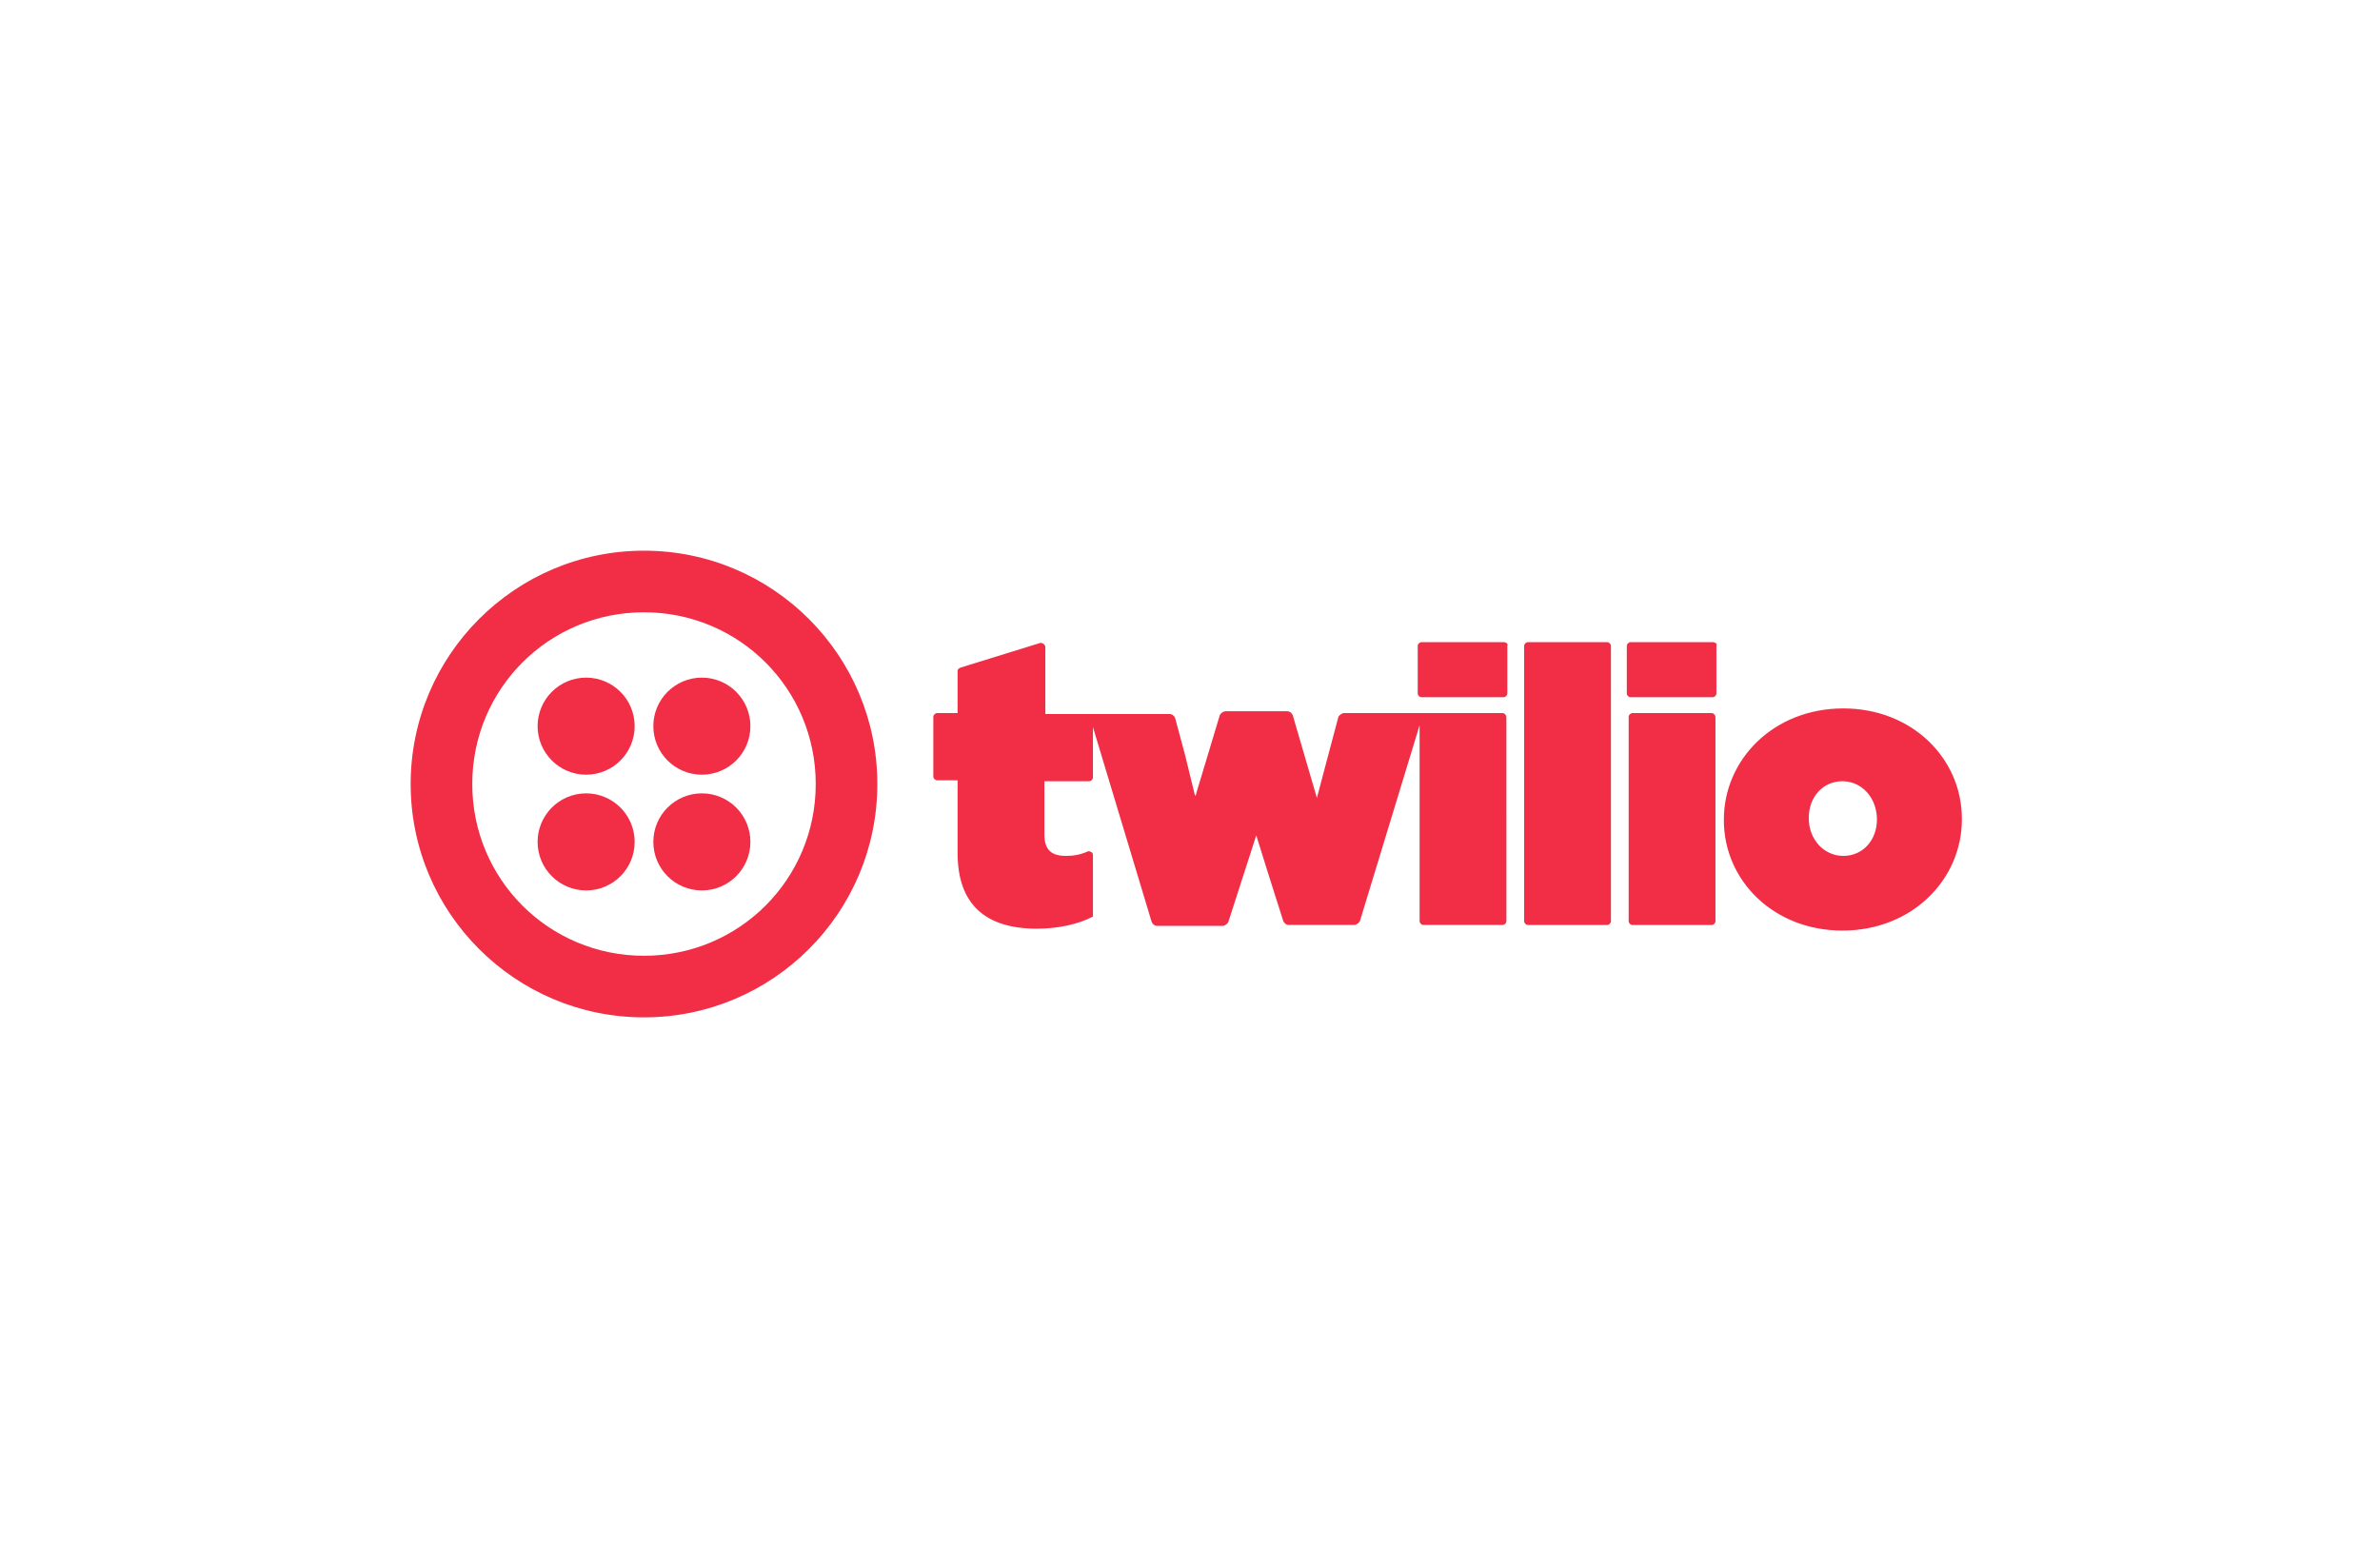 <?xml version="1.0" encoding="utf-8"?>
<!-- Generator: Adobe Illustrator 25.0.1, SVG Export Plug-In . SVG Version: 6.00 Build 0)  -->
<svg version="1.0" id="katman_1" xmlns="http://www.w3.org/2000/svg" xmlns:xlink="http://www.w3.org/1999/xlink" x="0px" y="0px"
	 viewBox="0 0 255 168" style="enable-background:new 0 0 255 168;" xml:space="preserve">
<style type="text/css">
	.st0{fill:#F12E45;}
</style>
<g id="Page-1">
	<g id="logo">
		<path id="Shape" class="st0" d="M161.1,68.8h-8.8c-0.2,0-0.4,0.2-0.4,0.4v5.1c0,0.2,0.2,0.4,0.4,0.4h8.8c0.2,0,0.4-0.2,0.4-0.4
			v-5.1C161.6,69,161.4,68.8,161.1,68.8z M161,76.4h-17c-0.2,0-0.5,0.2-0.6,0.4l-2.2,8.3l-0.1,0.4l-2.6-8.9
			c-0.1-0.2-0.3-0.4-0.6-0.4h-6.6c-0.2,0-0.5,0.2-0.6,0.4l-2.5,8.3l-0.1,0.4l-0.1-0.2l-1-4.1l-1.1-4.1c-0.1-0.2-0.3-0.4-0.6-0.4H112
			v-7.2c0-0.2-0.3-0.5-0.6-0.4l-8.4,2.6c-0.3,0.1-0.4,0.2-0.4,0.4v4.5h-2.2c-0.2,0-0.4,0.2-0.4,0.4v6.4c0,0.2,0.2,0.4,0.4,0.4h2.2
			v7.8c0,5.5,3,8.1,8.5,8.1c2.3,0,4.5-0.5,6-1.3v-6.6c0-0.3-0.3-0.4-0.5-0.4c-0.9,0.4-1.6,0.5-2.4,0.5c-1.5,0-2.3-0.6-2.3-2.3v-5.7
			h4.8c0.2,0,0.4-0.2,0.4-0.4v-5.4l6.3,20.9c0.1,0.2,0.3,0.4,0.6,0.4h7c0.2,0,0.5-0.2,0.6-0.4l3-9.3l1.5,4.8l1.4,4.4
			c0.1,0.2,0.3,0.4,0.6,0.4h7c0.2,0,0.5-0.2,0.6-0.4l6.4-21v21c0,0.2,0.2,0.4,0.4,0.4h8.5c0.2,0,0.4-0.2,0.4-0.4V76.9
			C161.4,76.6,161.2,76.4,161,76.4L161,76.4z M172.2,68.8h-8.5c-0.2,0-0.4,0.2-0.4,0.4v29.5c0,0.2,0.2,0.4,0.4,0.4h8.5
			c0.2,0,0.4-0.2,0.4-0.4V69.2C172.6,69,172.4,68.8,172.2,68.8z M183.5,68.8h-8.8c-0.2,0-0.4,0.2-0.4,0.4v5.1c0,0.2,0.2,0.4,0.4,0.4
			h8.8c0.2,0,0.4-0.2,0.4-0.4v-5.1C184,69,183.8,68.8,183.5,68.8z M183.4,76.4h-8.5c-0.2,0-0.4,0.2-0.4,0.4v21.9
			c0,0.2,0.2,0.4,0.4,0.4h8.5c0.2,0,0.4-0.2,0.4-0.4V76.9C183.8,76.6,183.6,76.4,183.4,76.4L183.4,76.4z M197.5,75.9
			c-7.5,0-12.8,5.5-12.8,11.9v0.1c0,6.4,5.3,11.8,12.7,11.8c7.5,0,12.8-5.5,12.8-11.9v-0.1C210.2,81.3,204.9,75.9,197.5,75.9z
			 M201.1,87.8c0,2.2-1.5,3.9-3.6,3.9s-3.7-1.8-3.7-4v-0.1c0-2.2,1.5-3.9,3.6-3.9C199.5,83.7,201.1,85.5,201.1,87.8z M69,59
			c-13.8,0-25,11.2-25,25s11.2,25,25,25s25-11.2,25-25S82.8,59,69,59z M69,102.4c-10.2,0-18.4-8.2-18.4-18.4S58.8,65.6,69,65.6
			S87.4,73.8,87.4,84S79.2,102.4,69,102.4z"/>
		<circle id="Oval" class="st0" cx="75.2" cy="77.8" r="5.2"/>
		<circle id="Oval_1_" class="st0" cx="75.2" cy="90.2" r="5.2"/>
		<circle id="Oval_2_" class="st0" cx="62.8" cy="90.2" r="5.2"/>
		<circle id="Oval_3_" class="st0" cx="62.8" cy="77.8" r="5.2"/>
	</g>
</g>
</svg>
